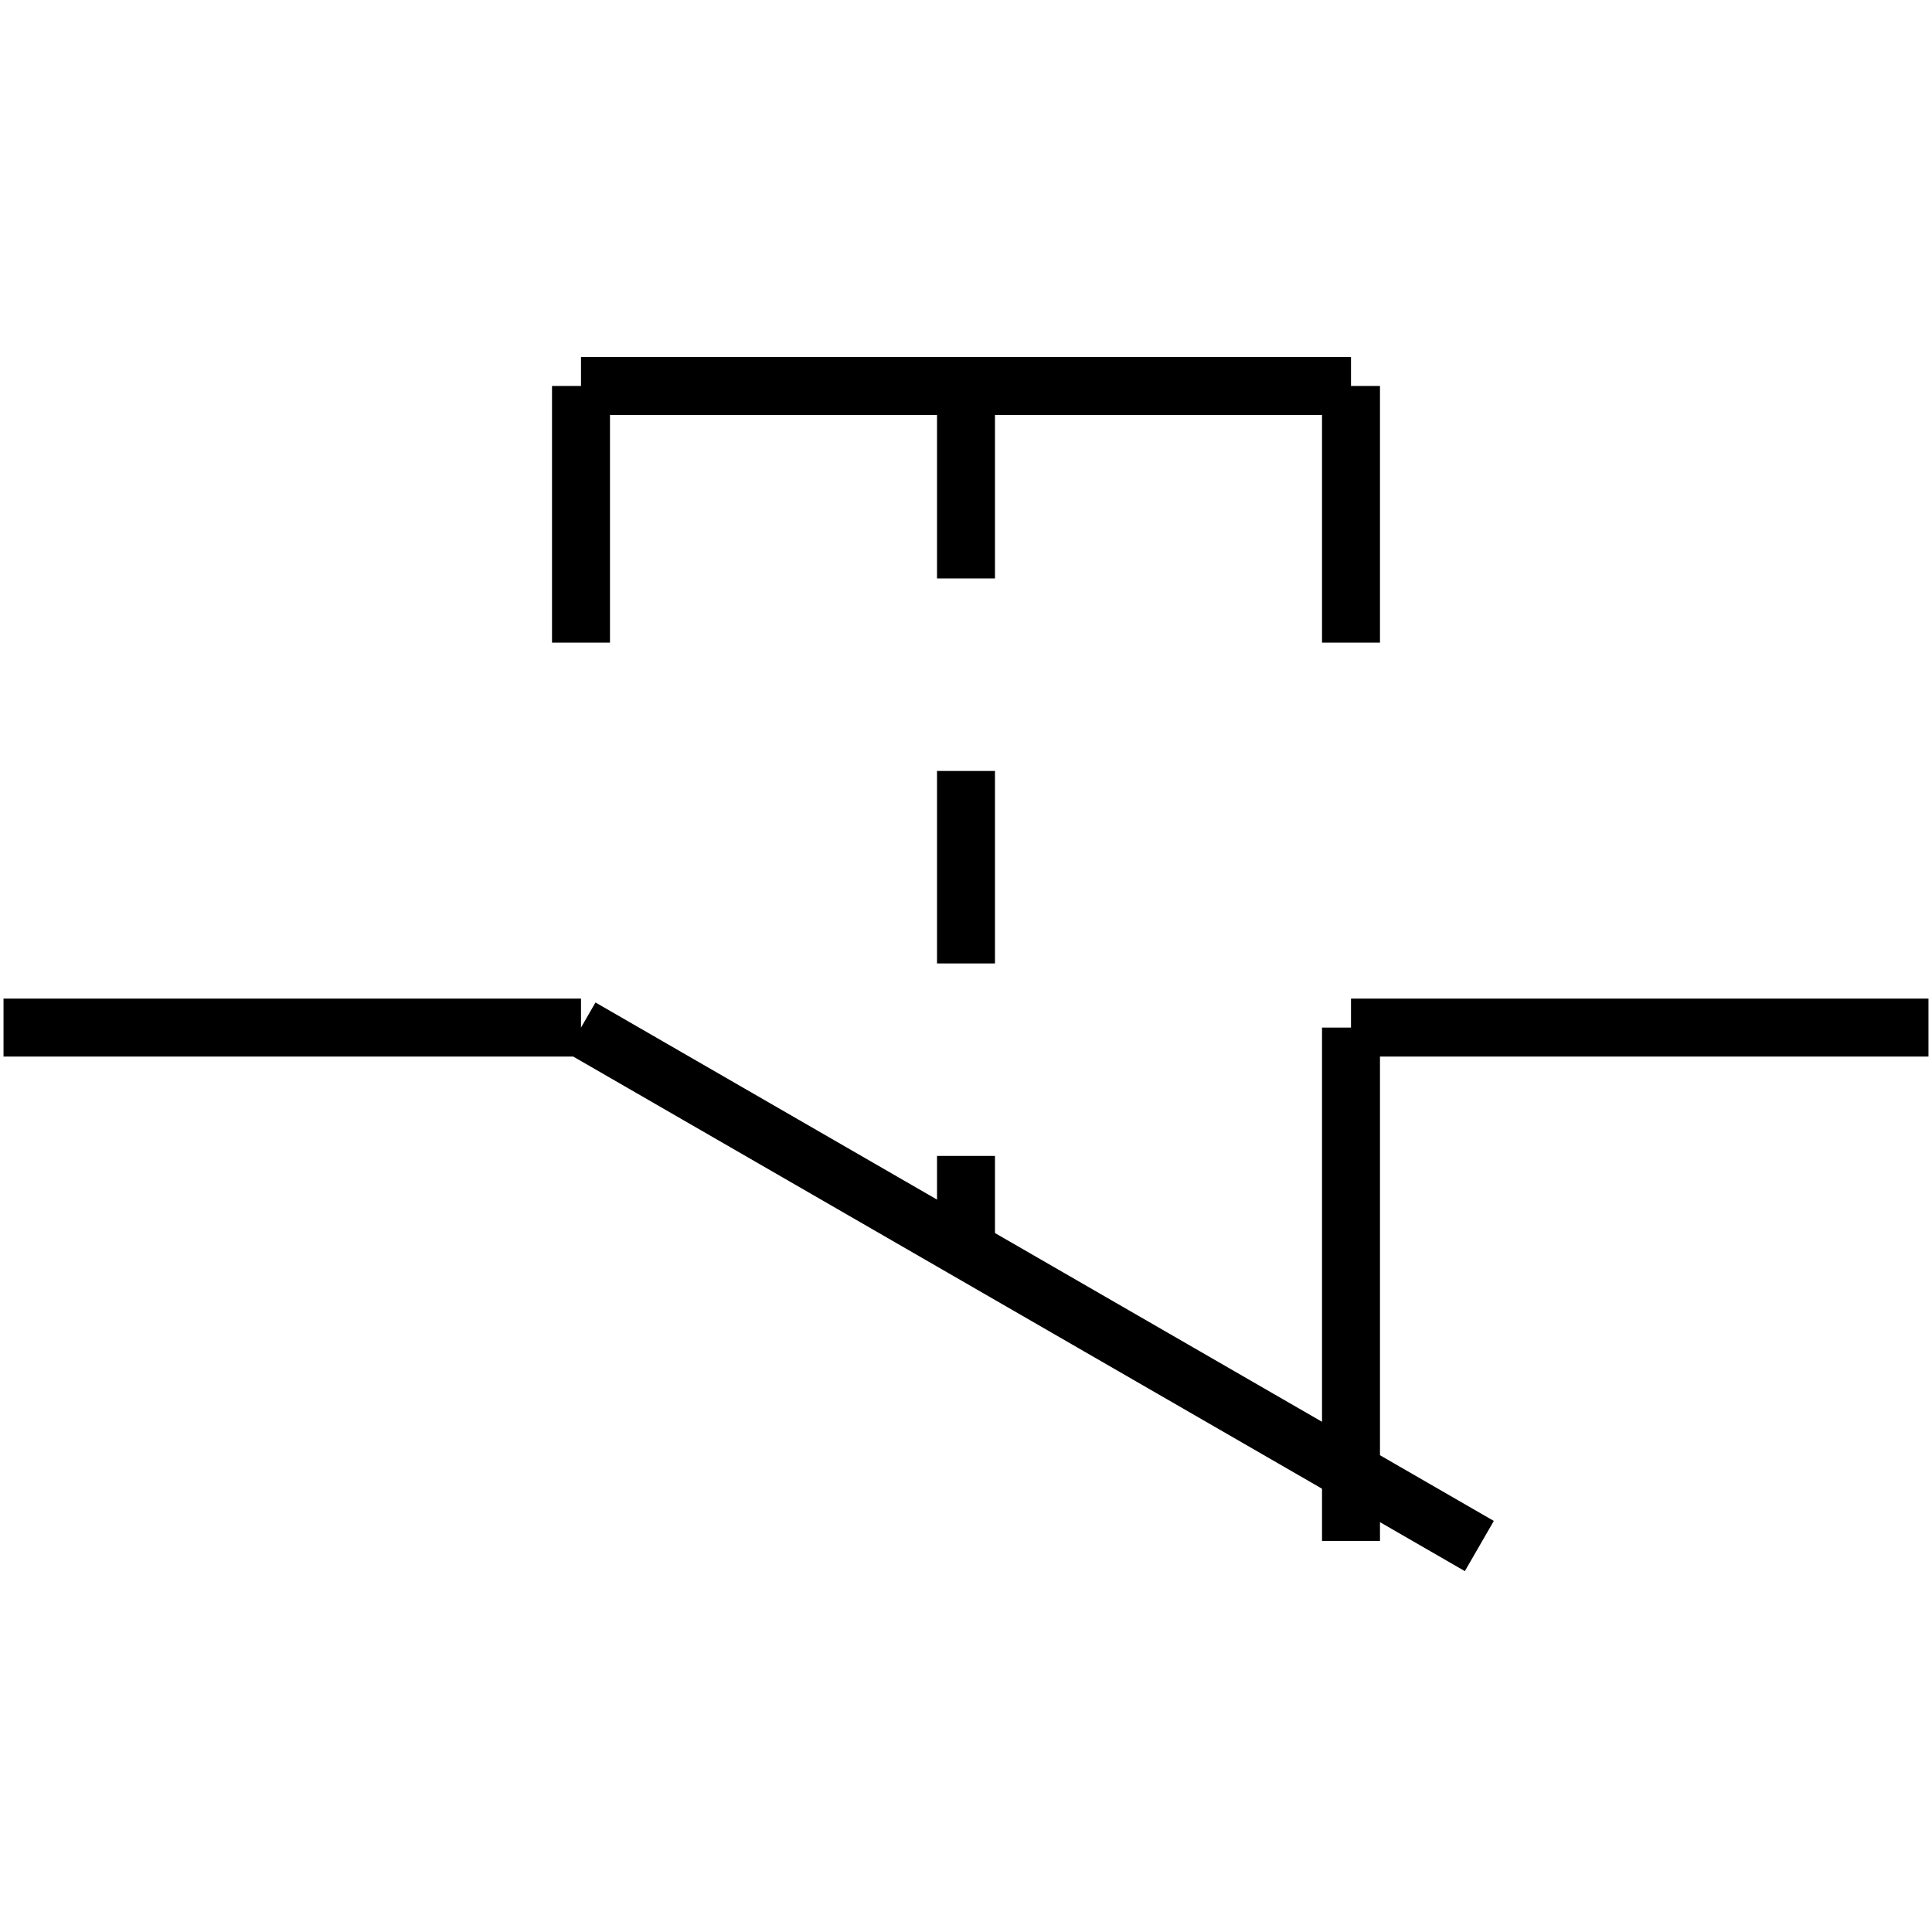 <?xml version="1.0" standalone="no"?><svg xmlns="http://www.w3.org/2000/svg" width="400.000" height="400.000" viewBox="0.0 0.0 400.000 400.000" version="1.1">
  <title>Produce by Acme CAD Converter</title>
  <desc>Produce by Acme CAD Converter</desc>
<g id="0" display="visible">
<g><path d="M120.29 79.91L279.71 79.91"
fill="none" stroke="black" stroke-width="12"/>
</g>
<g><path d="M120.29 79.91L120.29 133.05"
fill="none" stroke="black" stroke-width="12"/>
</g>
<g><path d="M279.71 79.91L279.71 133.05"
fill="none" stroke="black" stroke-width="12"/>
</g>
<g><path d="M200 79.91L200 119.76"
fill="none" stroke="black" stroke-width="12"/>
</g>
<g><path d="M200 159.62L200 199.47"
fill="none" stroke="black" stroke-width="12"/>
</g>
<g><path d="M200 239.32L200 258.72"
fill="none" stroke="black" stroke-width="12"/>
</g>
<g><path d="M120.29 212.75L0.73 212.75"
fill="none" stroke="black" stroke-width="12"/>
</g>
<g><path d="M399.27 212.75L279.71 212.75"
fill="none" stroke="black" stroke-width="12"/>
</g>
<g><path d="M120.29 212.75L306.28 320.09"
fill="none" stroke="black" stroke-width="12"/>
</g>
<g><path d="M279.71 319.03L279.71 212.75"
fill="none" stroke="black" stroke-width="12"/>
</g>
<g><path d="M0.73 212.75L0.73 212.75"
fill="none" stroke="black" stroke-width=".5"/>
</g>
<g><path d="M399.27 212.75L399.27 212.75"
fill="none" stroke="black" stroke-width=".5"/>
</g>
</g>
</svg>
